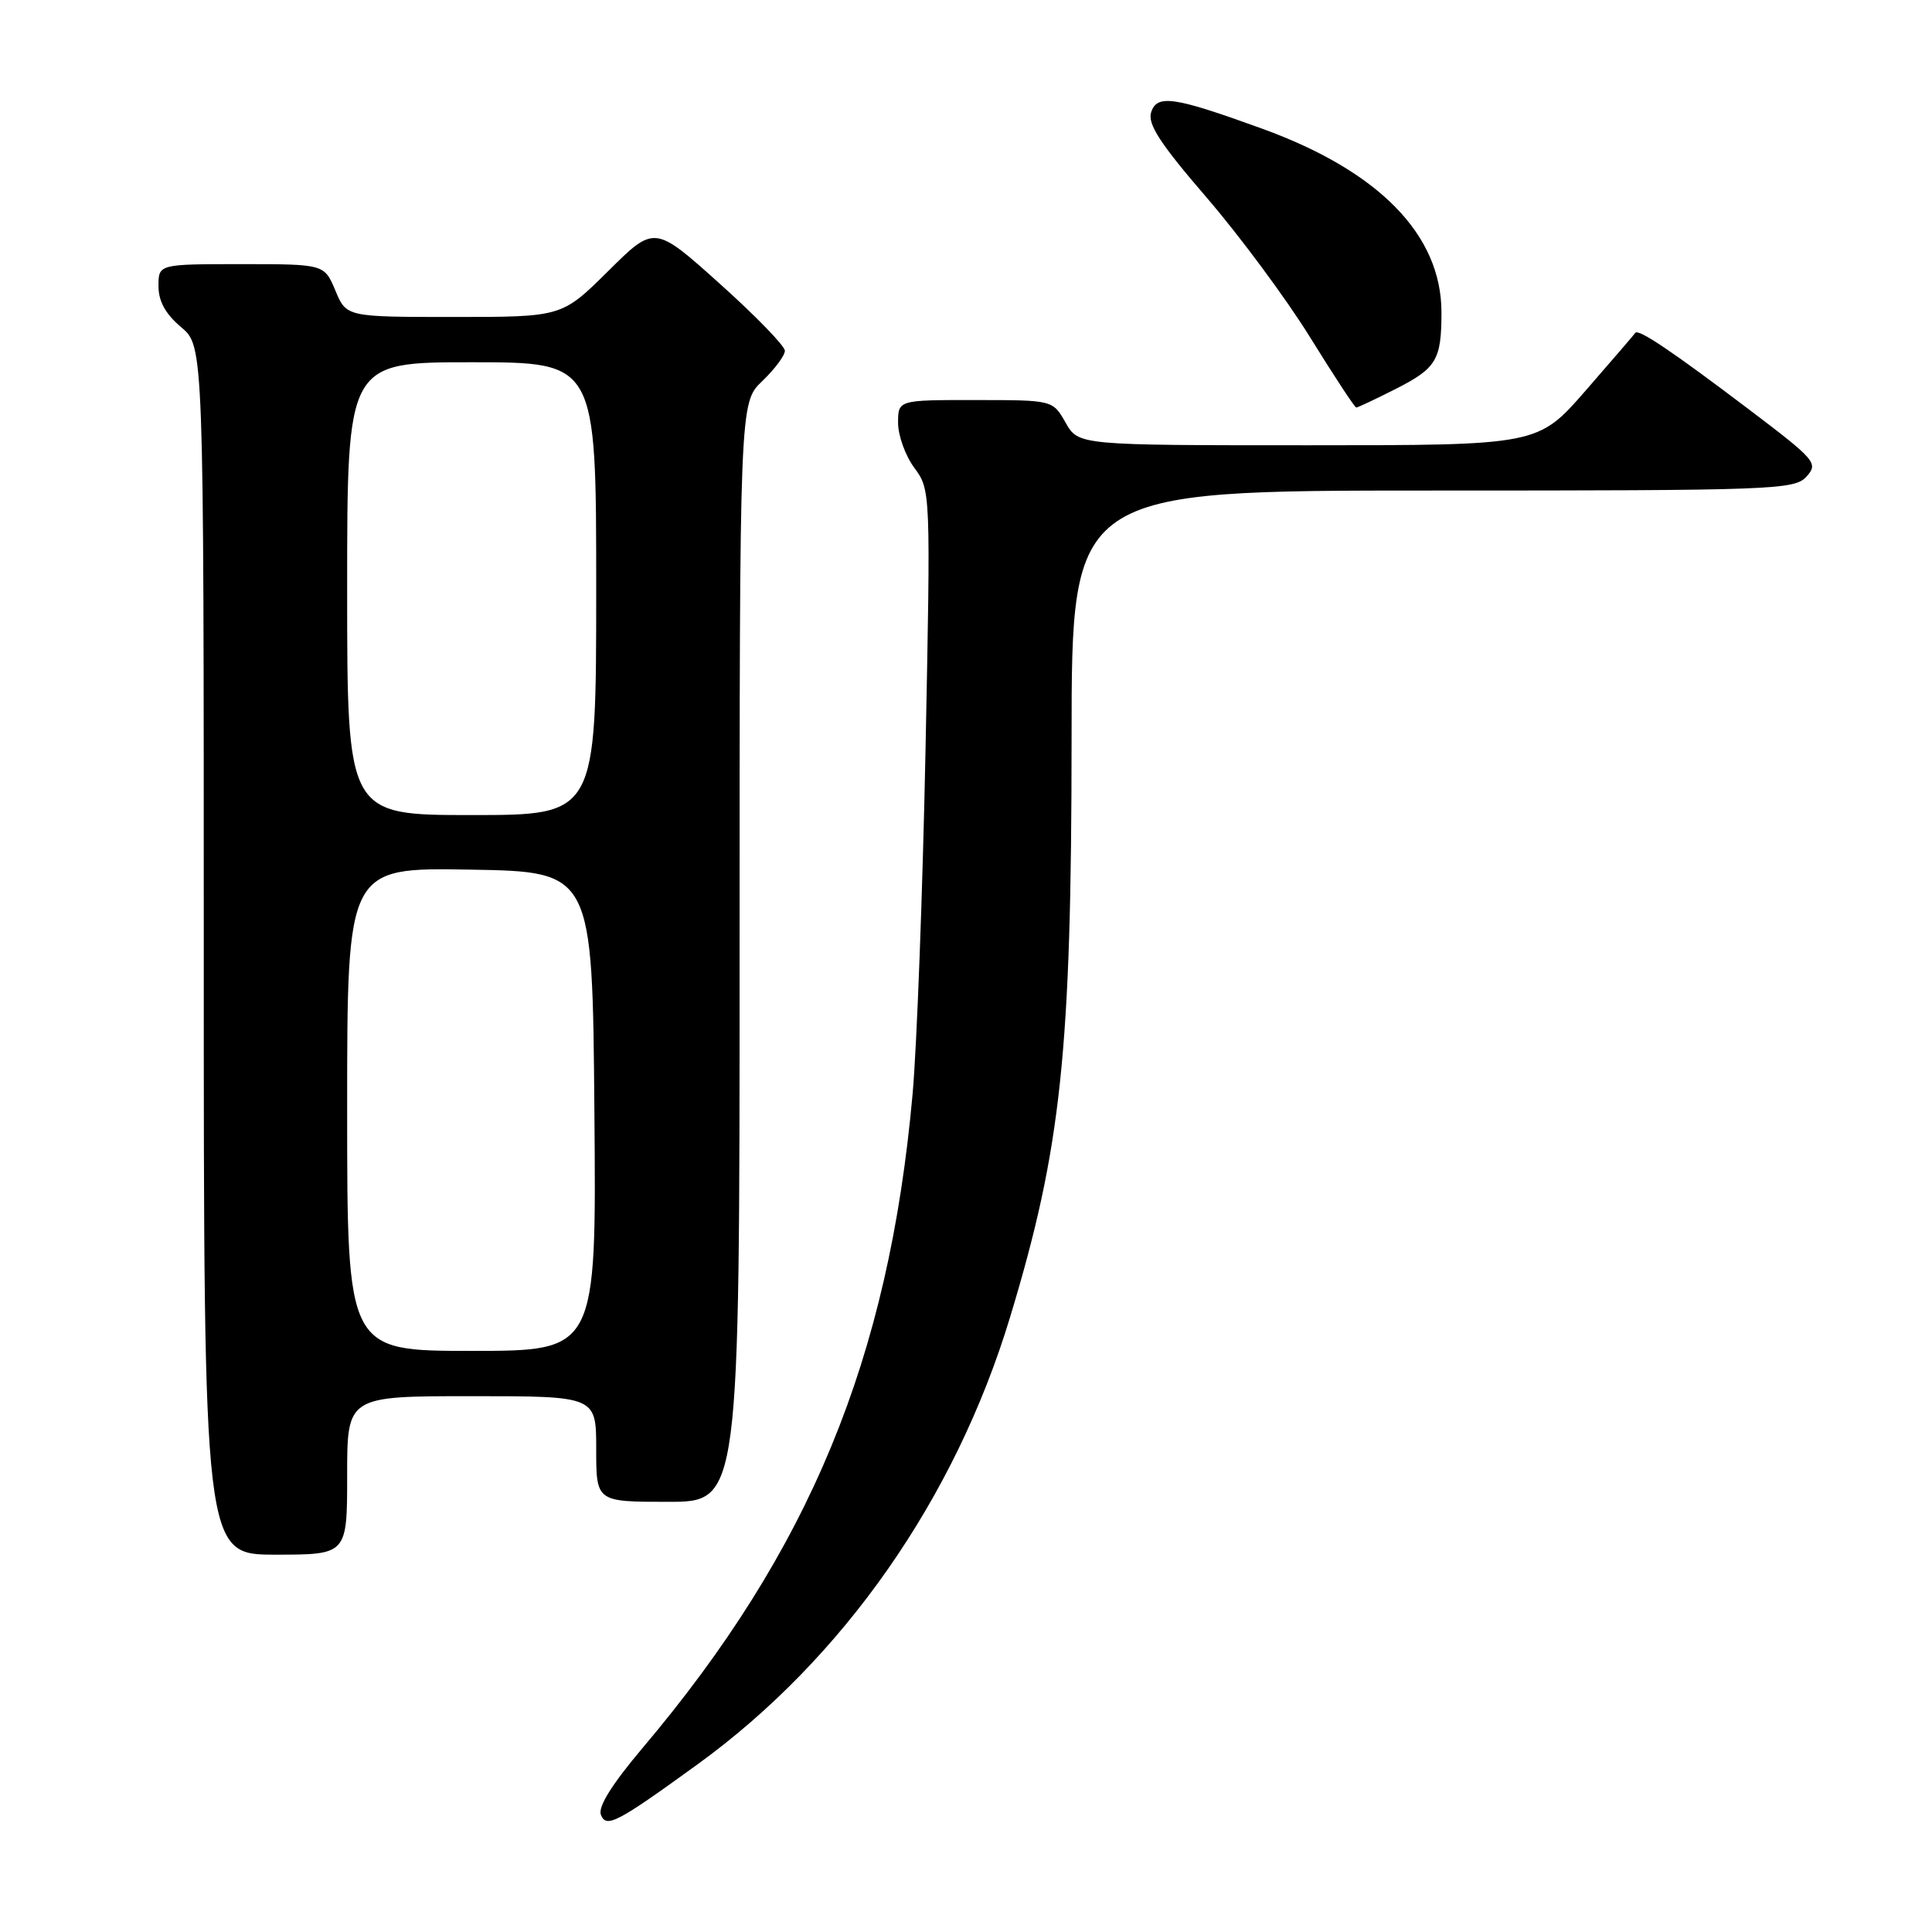 <?xml version="1.0" encoding="UTF-8" standalone="no"?>
<!DOCTYPE svg PUBLIC "-//W3C//DTD SVG 1.1//EN" "http://www.w3.org/Graphics/SVG/1.1/DTD/svg11.dtd" >
<svg xmlns="http://www.w3.org/2000/svg" xmlns:xlink="http://www.w3.org/1999/xlink" version="1.1" viewBox="0 0 256 256">
 <g >
 <path fill="currentColor"
d=" M 92.42 233.79 C 111.73 219.80 126.58 198.55 133.85 174.50 C 140.63 152.11 141.98 139.36 141.99 97.75 C 142.00 65.00 142.00 65.00 189.85 65.00 C 235.14 65.00 237.78 64.90 239.37 63.15 C 240.96 61.38 240.61 60.97 231.77 54.27 C 221.60 46.57 217.08 43.52 216.68 44.11 C 216.54 44.33 213.58 47.76 210.11 51.75 C 203.79 59.00 203.79 59.00 173.35 59.00 C 142.91 59.00 142.91 59.00 141.20 56.01 C 139.50 53.01 139.50 53.01 129.25 53.01 C 119.00 53.00 119.00 53.00 119.00 56.04 C 119.00 57.71 119.97 60.40 121.16 62.00 C 123.31 64.91 123.32 65.12 122.64 99.21 C 122.26 118.07 121.49 138.68 120.92 145.00 C 117.77 180.08 107.29 205.43 85.09 231.68 C 81.10 236.41 79.22 239.41 79.62 240.46 C 80.32 242.28 81.73 241.54 92.42 233.79 Z  M 46.00 195.50 C 46.00 185.00 46.00 185.00 62.50 185.00 C 79.00 185.00 79.00 185.00 79.00 192.00 C 79.00 199.00 79.00 199.00 88.50 199.00 C 98.00 199.00 98.00 199.00 98.00 126.19 C 98.00 53.37 98.00 53.37 101.00 50.50 C 102.65 48.92 104.00 47.11 104.00 46.48 C 104.00 45.84 100.11 41.84 95.36 37.58 C 86.72 29.83 86.72 29.83 80.59 35.92 C 74.45 42.00 74.45 42.00 60.17 42.00 C 45.90 42.00 45.90 42.00 44.44 38.50 C 42.97 35.00 42.97 35.00 31.99 35.00 C 21.00 35.00 21.00 35.00 21.00 37.91 C 21.00 39.92 21.93 41.61 24.00 43.35 C 27.00 45.87 27.00 45.87 27.00 125.94 C 27.00 206.00 27.00 206.00 36.50 206.00 C 46.00 206.00 46.00 206.00 46.00 195.50 Z  M 184.91 51.55 C 190.35 48.79 191.00 47.71 191.00 41.38 C 191.00 31.13 182.74 22.67 167.24 17.05 C 155.53 12.80 153.30 12.47 152.53 14.89 C 152.04 16.44 153.74 19.05 159.88 26.17 C 164.27 31.27 170.45 39.61 173.61 44.72 C 176.77 49.82 179.51 54.00 179.71 54.00 C 179.91 54.00 182.25 52.90 184.91 51.55 Z  M 46.00 146.98 C 46.00 114.95 46.00 114.95 62.25 115.23 C 78.50 115.50 78.50 115.50 78.76 147.25 C 79.03 179.00 79.03 179.00 62.51 179.00 C 46.00 179.00 46.00 179.00 46.00 146.98 Z  M 46.00 78.00 C 46.00 48.00 46.00 48.00 62.50 48.00 C 79.00 48.00 79.00 48.00 79.00 78.00 C 79.00 108.00 79.00 108.00 62.50 108.00 C 46.00 108.00 46.00 108.00 46.00 78.00 Z "/>
</g>
</svg>